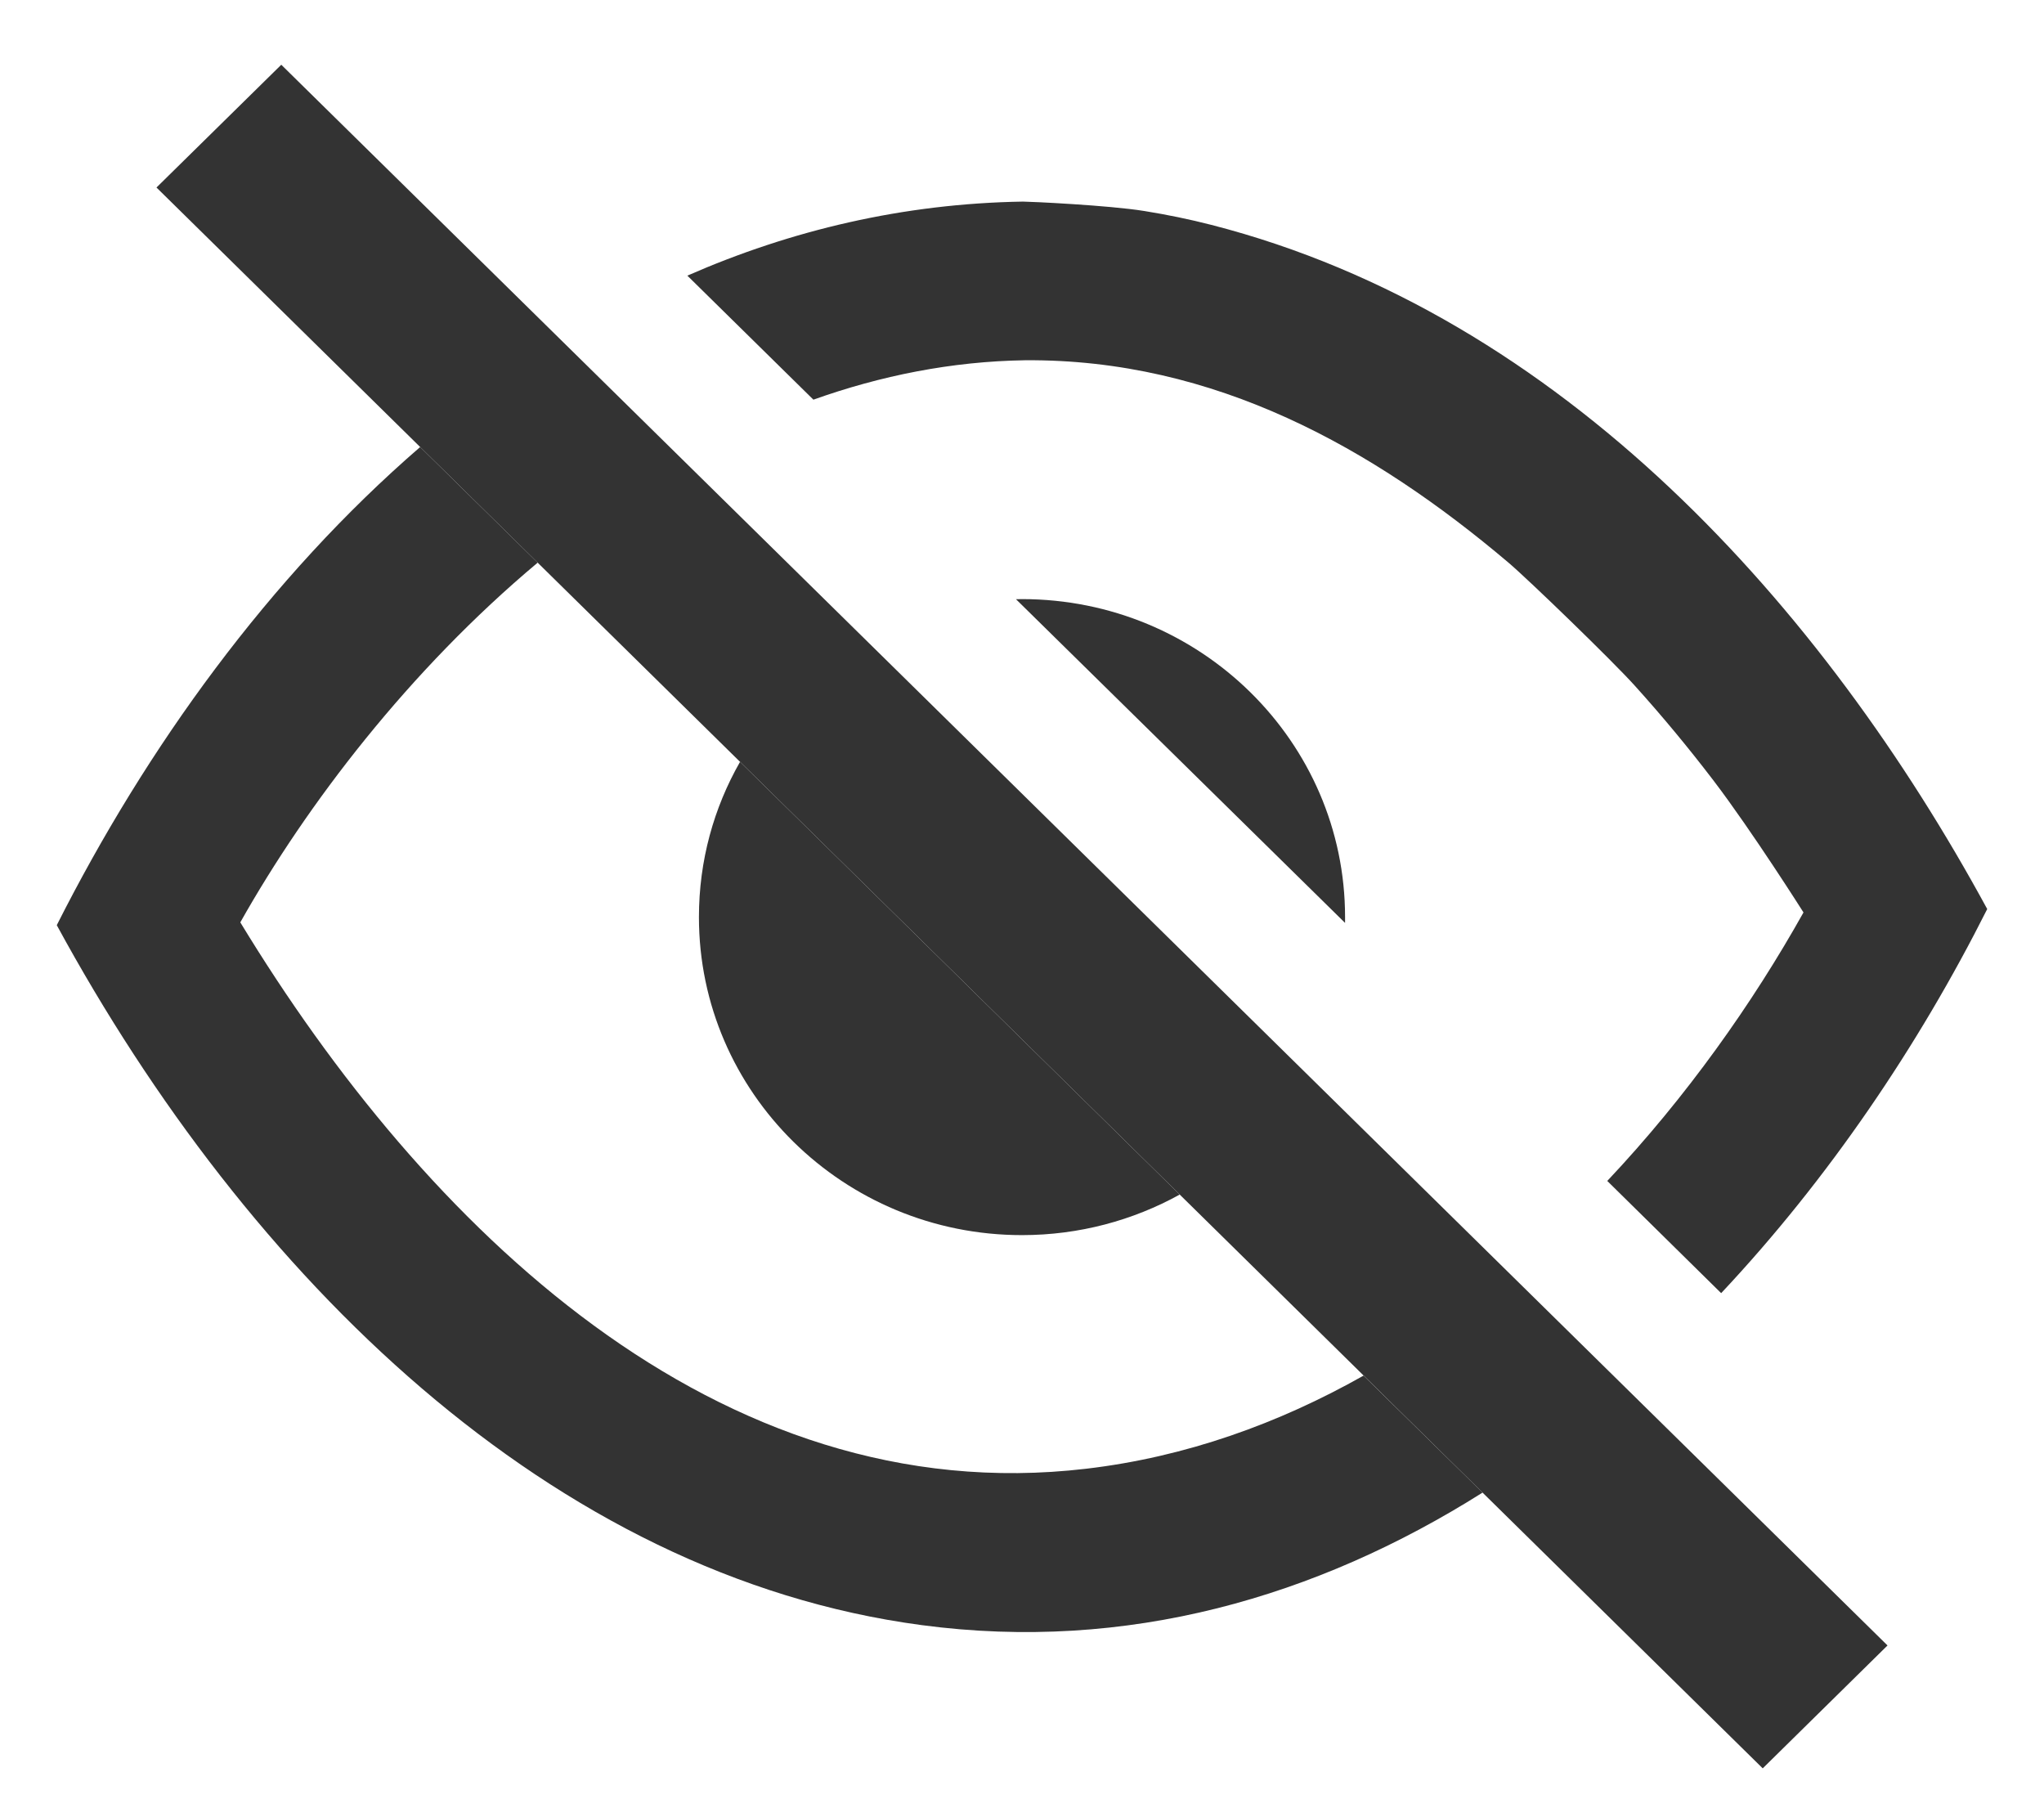 <svg width="18" height="16" viewBox="0 0 18 16" fill="none" xmlns="http://www.w3.org/2000/svg">
<path fill-rule="evenodd" clip-rule="evenodd" d="M2.477 0.57L1.378 1.651L15.523 15.57L16.622 14.488L2.477 0.57Z" fill="#333333"/>
<path d="M3.7 3.936L4.735 4.954C3.602 5.903 2.701 7.084 2.118 8.118L2.116 8.121C3.739 10.791 6.314 13.315 9.565 12.932C10.442 12.829 11.261 12.534 12.008 12.112L13.056 13.142C11.598 14.062 9.927 14.55 8.117 14.309C4.852 13.875 2.183 11.24 0.5 8.146C1.29 6.581 2.371 5.085 3.7 3.936ZM6.053 2.427C6.966 2.027 7.954 1.792 9.009 1.775C9.067 1.775 9.763 1.807 10.078 1.858C10.276 1.89 10.473 1.93 10.667 1.98C13.763 2.774 16.058 5.35 17.5 8.004C16.895 9.207 16.102 10.38 15.157 11.386L14.154 10.398C14.852 9.658 15.434 8.834 15.882 8.034C15.882 8.034 15.431 7.321 15.09 6.873C14.87 6.585 14.639 6.306 14.396 6.037C14.205 5.824 13.46 5.103 13.283 4.953C12.095 3.948 10.7 3.159 9.026 3.172C8.378 3.182 7.755 3.308 7.163 3.519L6.053 2.427Z" fill="#333333"/>
<path fill-rule="evenodd" clip-rule="evenodd" d="M6.517 6.708L7.315 7.493L10.389 10.518C9.978 10.745 9.504 10.875 9 10.875C7.429 10.875 6.155 9.62 6.155 8.075C6.155 7.578 6.286 7.112 6.517 6.708ZM8.947 5.276C8.965 5.275 8.983 5.275 9 5.275C10.57 5.275 11.845 6.53 11.845 8.075C11.845 8.092 11.845 8.109 11.845 8.126L8.947 5.276Z" fill="#333333"/>
</svg>
